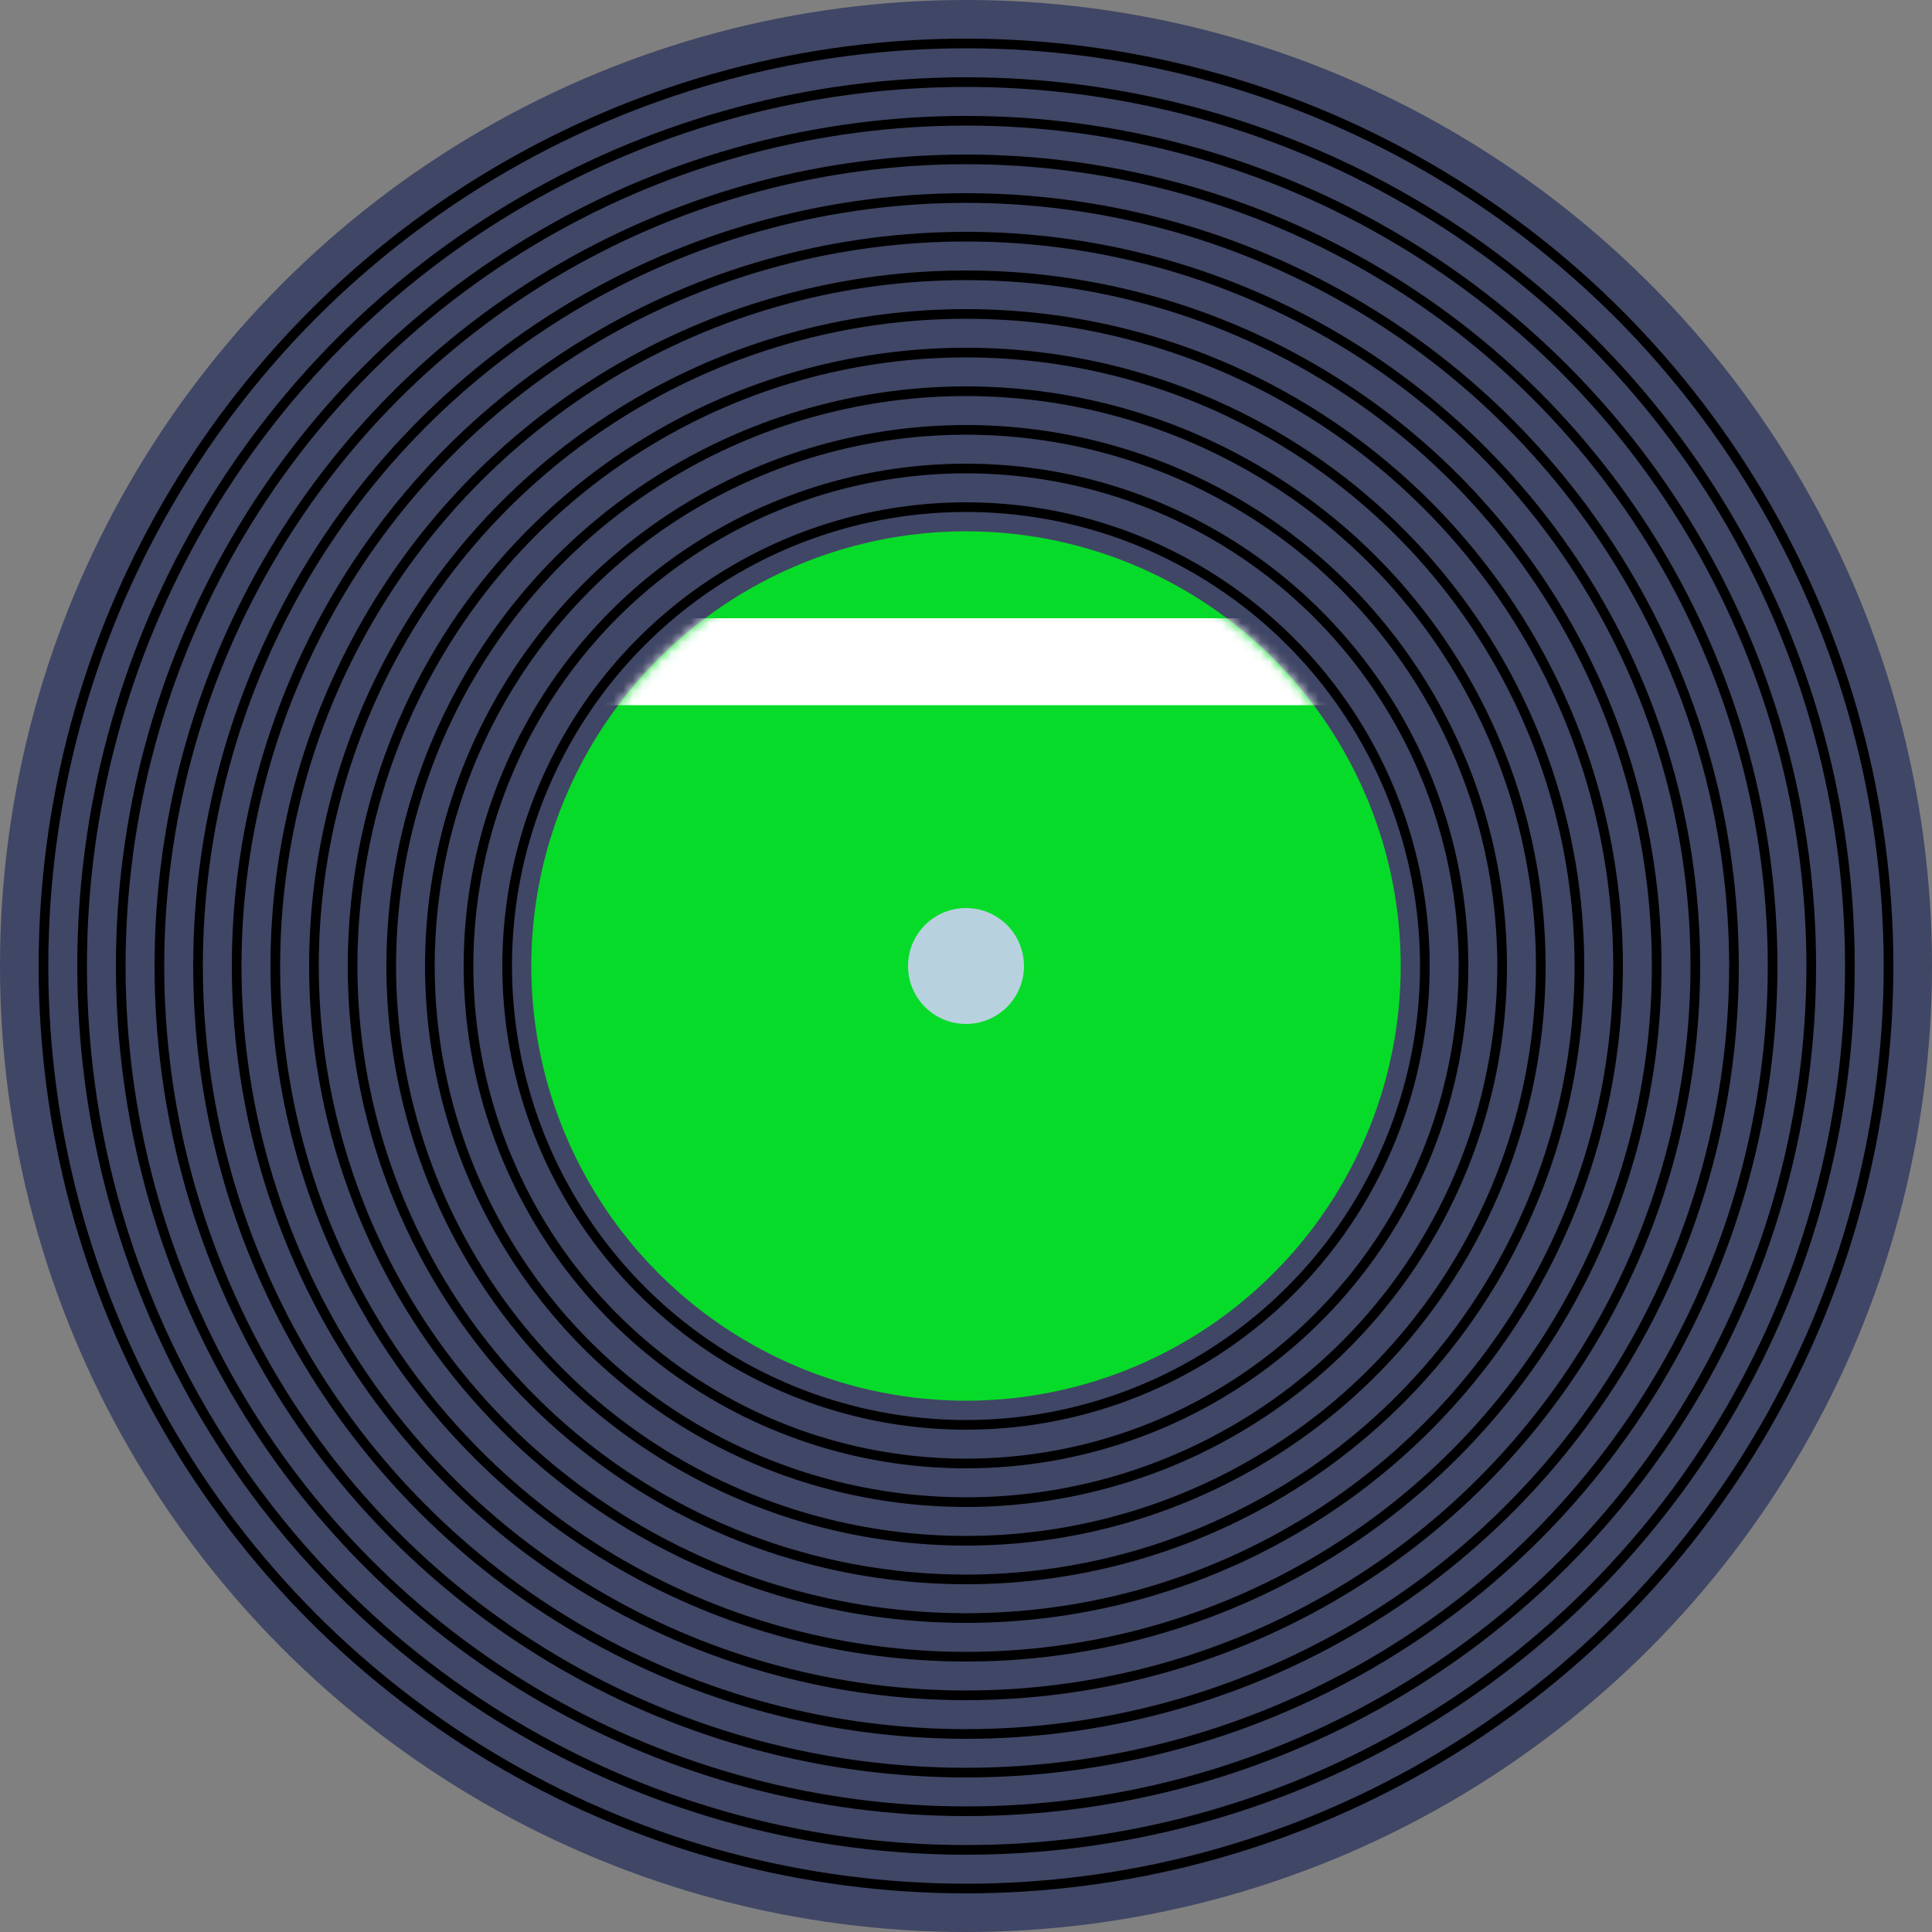 <svg width="200" height="200" viewBox="0 0 200 200" fill="none" xmlns="http://www.w3.org/2000/svg">
<rect x="0" y="0" width="200" height="200" fill="#808080" stroke="none"/>
<circle cx="100" cy="100" r="100" fill="#404665"/>
<circle cx="100" cy="100" r="95.5" stroke="black"/>
<circle cx="100" cy="100" r="91.5" stroke="black"/>
<circle cx="100" cy="100" r="87.5" stroke="black"/>
<circle cx="100" cy="100" r="83.5" stroke="black"/>
<circle cx="100" cy="100" r="79.5" stroke="black"/>
<circle cx="100" cy="100" r="75.5" stroke="black"/>
<circle cx="100" cy="100" r="71.5" stroke="black"/>
<circle cx="100" cy="100" r="67.5" stroke="black"/>
<circle cx="100" cy="100" r="63.5" stroke="black"/>
<circle cx="100" cy="100" r="59.5" stroke="black"/>
<circle cx="100" cy="100" r="55.5" stroke="black"/>
<circle cx="100" cy="100" r="51.5" stroke="black"/>
<circle cx="100" cy="100" r="47.5" stroke="black"/>
<circle cx="100" cy="100" r="45" fill="#07DB29"/>
<mask id="mask0_18_10" style="mask-type:alpha" maskUnits="userSpaceOnUse" x="55" y="55" width="90" height="90">
<circle cx="100" cy="100" r="45" fill="#ABABAB"/>
</mask>
<g mask="url(#mask0_18_10)">
<rect x="55" y="64" width="90" height="9" fill="white"/>
</g>
<circle cx="100" cy="100" r="6" fill="#B8D1DF"/>
</svg>
